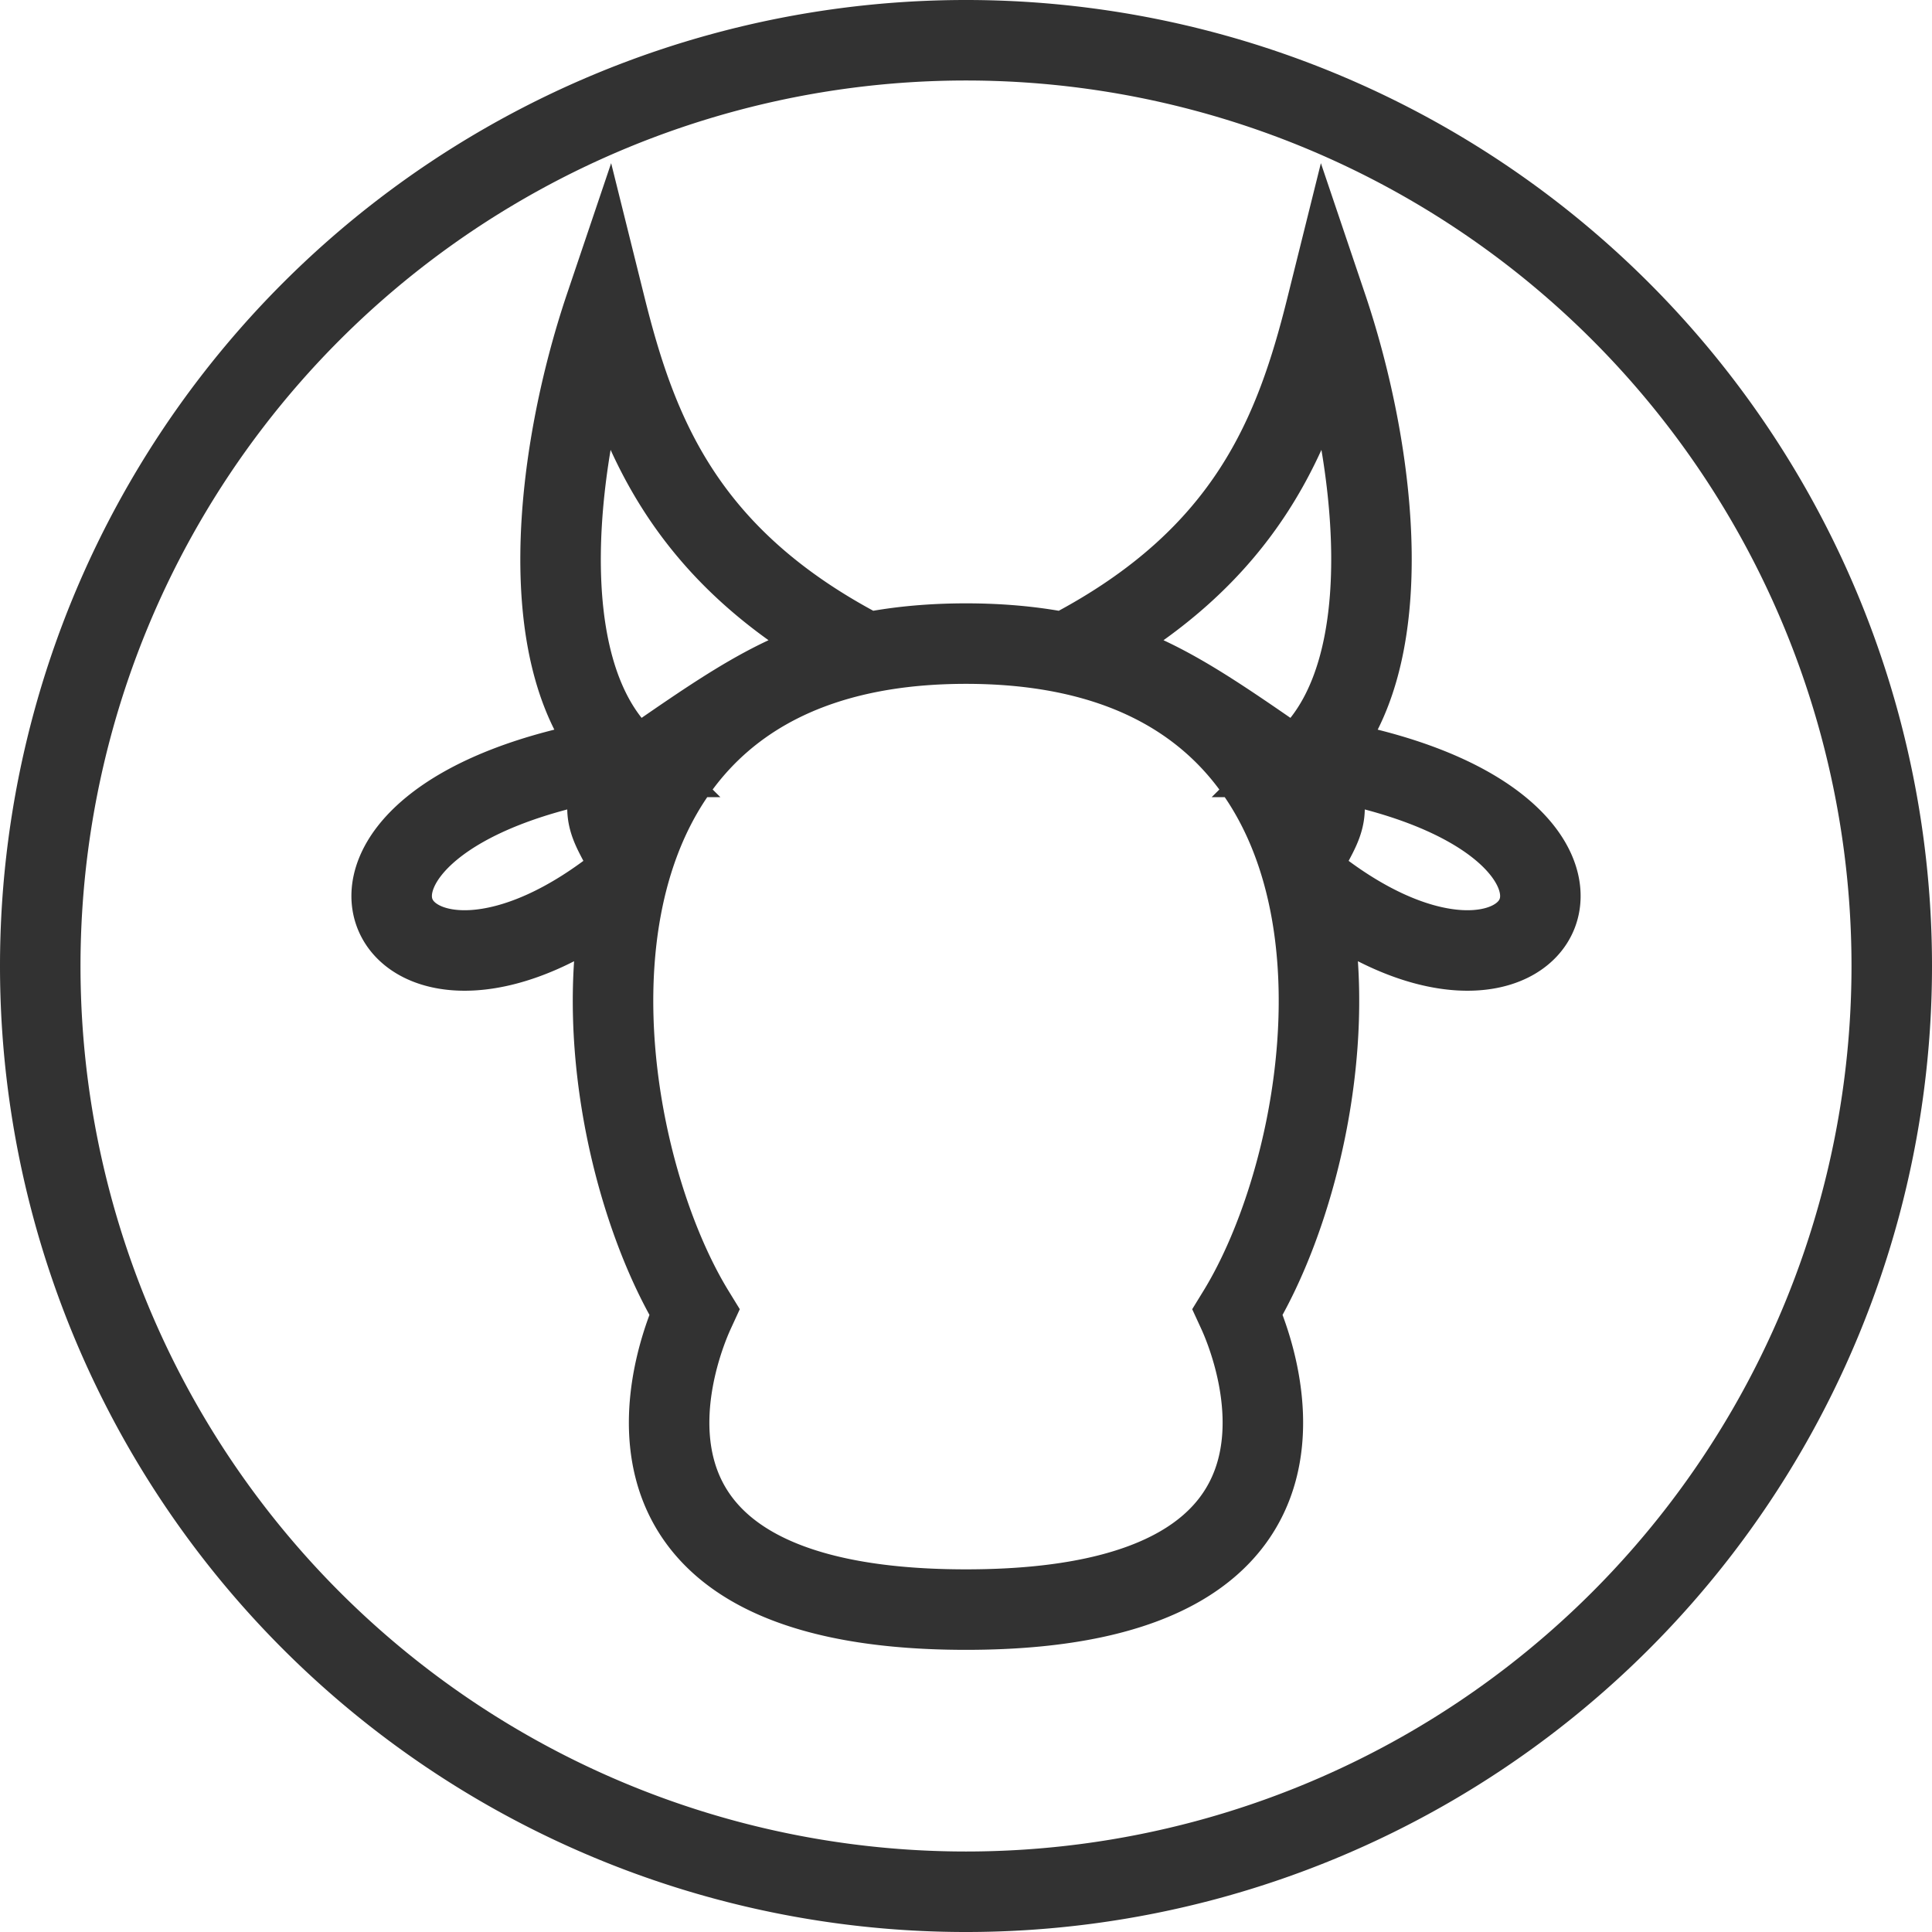 <?xml version="1.0" encoding="UTF-8" standalone="no"?>
<svg
   xmlns:dc="http://purl.org/dc/elements/1.1/"
   xmlns:cc="http://creativecommons.org/ns#"
   xmlns:rdf="http://www.w3.org/1999/02/22-rdf-syntax-ns#"
   xmlns:svg="http://www.w3.org/2000/svg"
   xmlns="http://www.w3.org/2000/svg"
   xmlns:sodipodi="http://sodipodi.sourceforge.net/DTD/sodipodi-0.dtd"
   xmlns:inkscape="http://www.inkscape.org/namespaces/inkscape"
   width="48"
   viewBox="0 0 48 48"
   version="1.1"
   id="svg4"
   sodipodi:docname="cow.svg"
   height="48"
   inkscape:version="0.92.1 r">
  <sodipodi:namedview
     pagecolor="#ffffff"
     bordercolor="#666666"
     borderopacity="1"
     objecttolerance="10"
     gridtolerance="10"
     guidetolerance="10"
     inkscape:pageopacity="0"
     inkscape:pageshadow="2"
     inkscape:window-width="640"
     inkscape:window-height="480"
     id="namedview6"
     showgrid="false"
     inkscape:measure-start="31.5104,22.4396"
     inkscape:measure-end="33.5323,22.4396"
     fit-margin-top="0"
     fit-margin-left="0"
     fit-margin-right="0"
     fit-margin-bottom="0"
     inkscape:zoom="45.254834"
     inkscape:cx="23.046798"
     inkscape:cy="30.034036"
     inkscape:current-layer="svg4"
     inkscape:pagecheckerboard="false">
    <inkscape:grid
       originy="0.01"
       originx="-0.018"
       id="grid4487"
       type="xygrid" />
  </sodipodi:namedview>
  <defs
     id="defs8" />
  <path
     id="path4521"
     style="fill:none;fill-rule:evenodd;stroke:#323232;stroke-width:2;stroke-linecap:butt;stroke-linejoin:miter;stroke-miterlimit:4;stroke-dasharray:none;stroke-opacity:1"
     d="m 47,24 a 23,23 0 0 1 -23,23 A 23,23 0 0 1 1,24 23,23 0 0 1 24,1 23,23 0 0 1 47,24 Z M 15.467,18.805 c -9.31,1.477 -5.813,7.88 0.101,3.013 0.229,-0.789 -0.858,-1.289 -0.327,-2.278 2.907,-2.022 4.071,-2.886 6.182,-3.378 -4.453,-2.337 -5.611,-5.441 -6.385,-8.552 -1.242,3.677 -1.861,8.924 0.43,11.195 z m 17.067,0 c 9.31,1.477 5.813,7.88 -0.101,3.013 -0.229,-0.789 0.858,-1.289 0.327,-2.278 -2.907,-2.022 -4.071,-2.886 -6.182,-3.378 4.453,-2.337 5.611,-5.441 6.385,-8.552 1.242,3.677 1.861,8.924 -0.43,11.195 z M 17.248,32.594 C 14.422,27.99 12.983,15.99 24,15.99 c 11.017,0 9.578,12 6.752,16.604 0.265,0.575 3.265,7.396 -6.752,7.396 -10.017,0 -7.017,-6.82 -6.752,-7.396 z" />
</svg>
